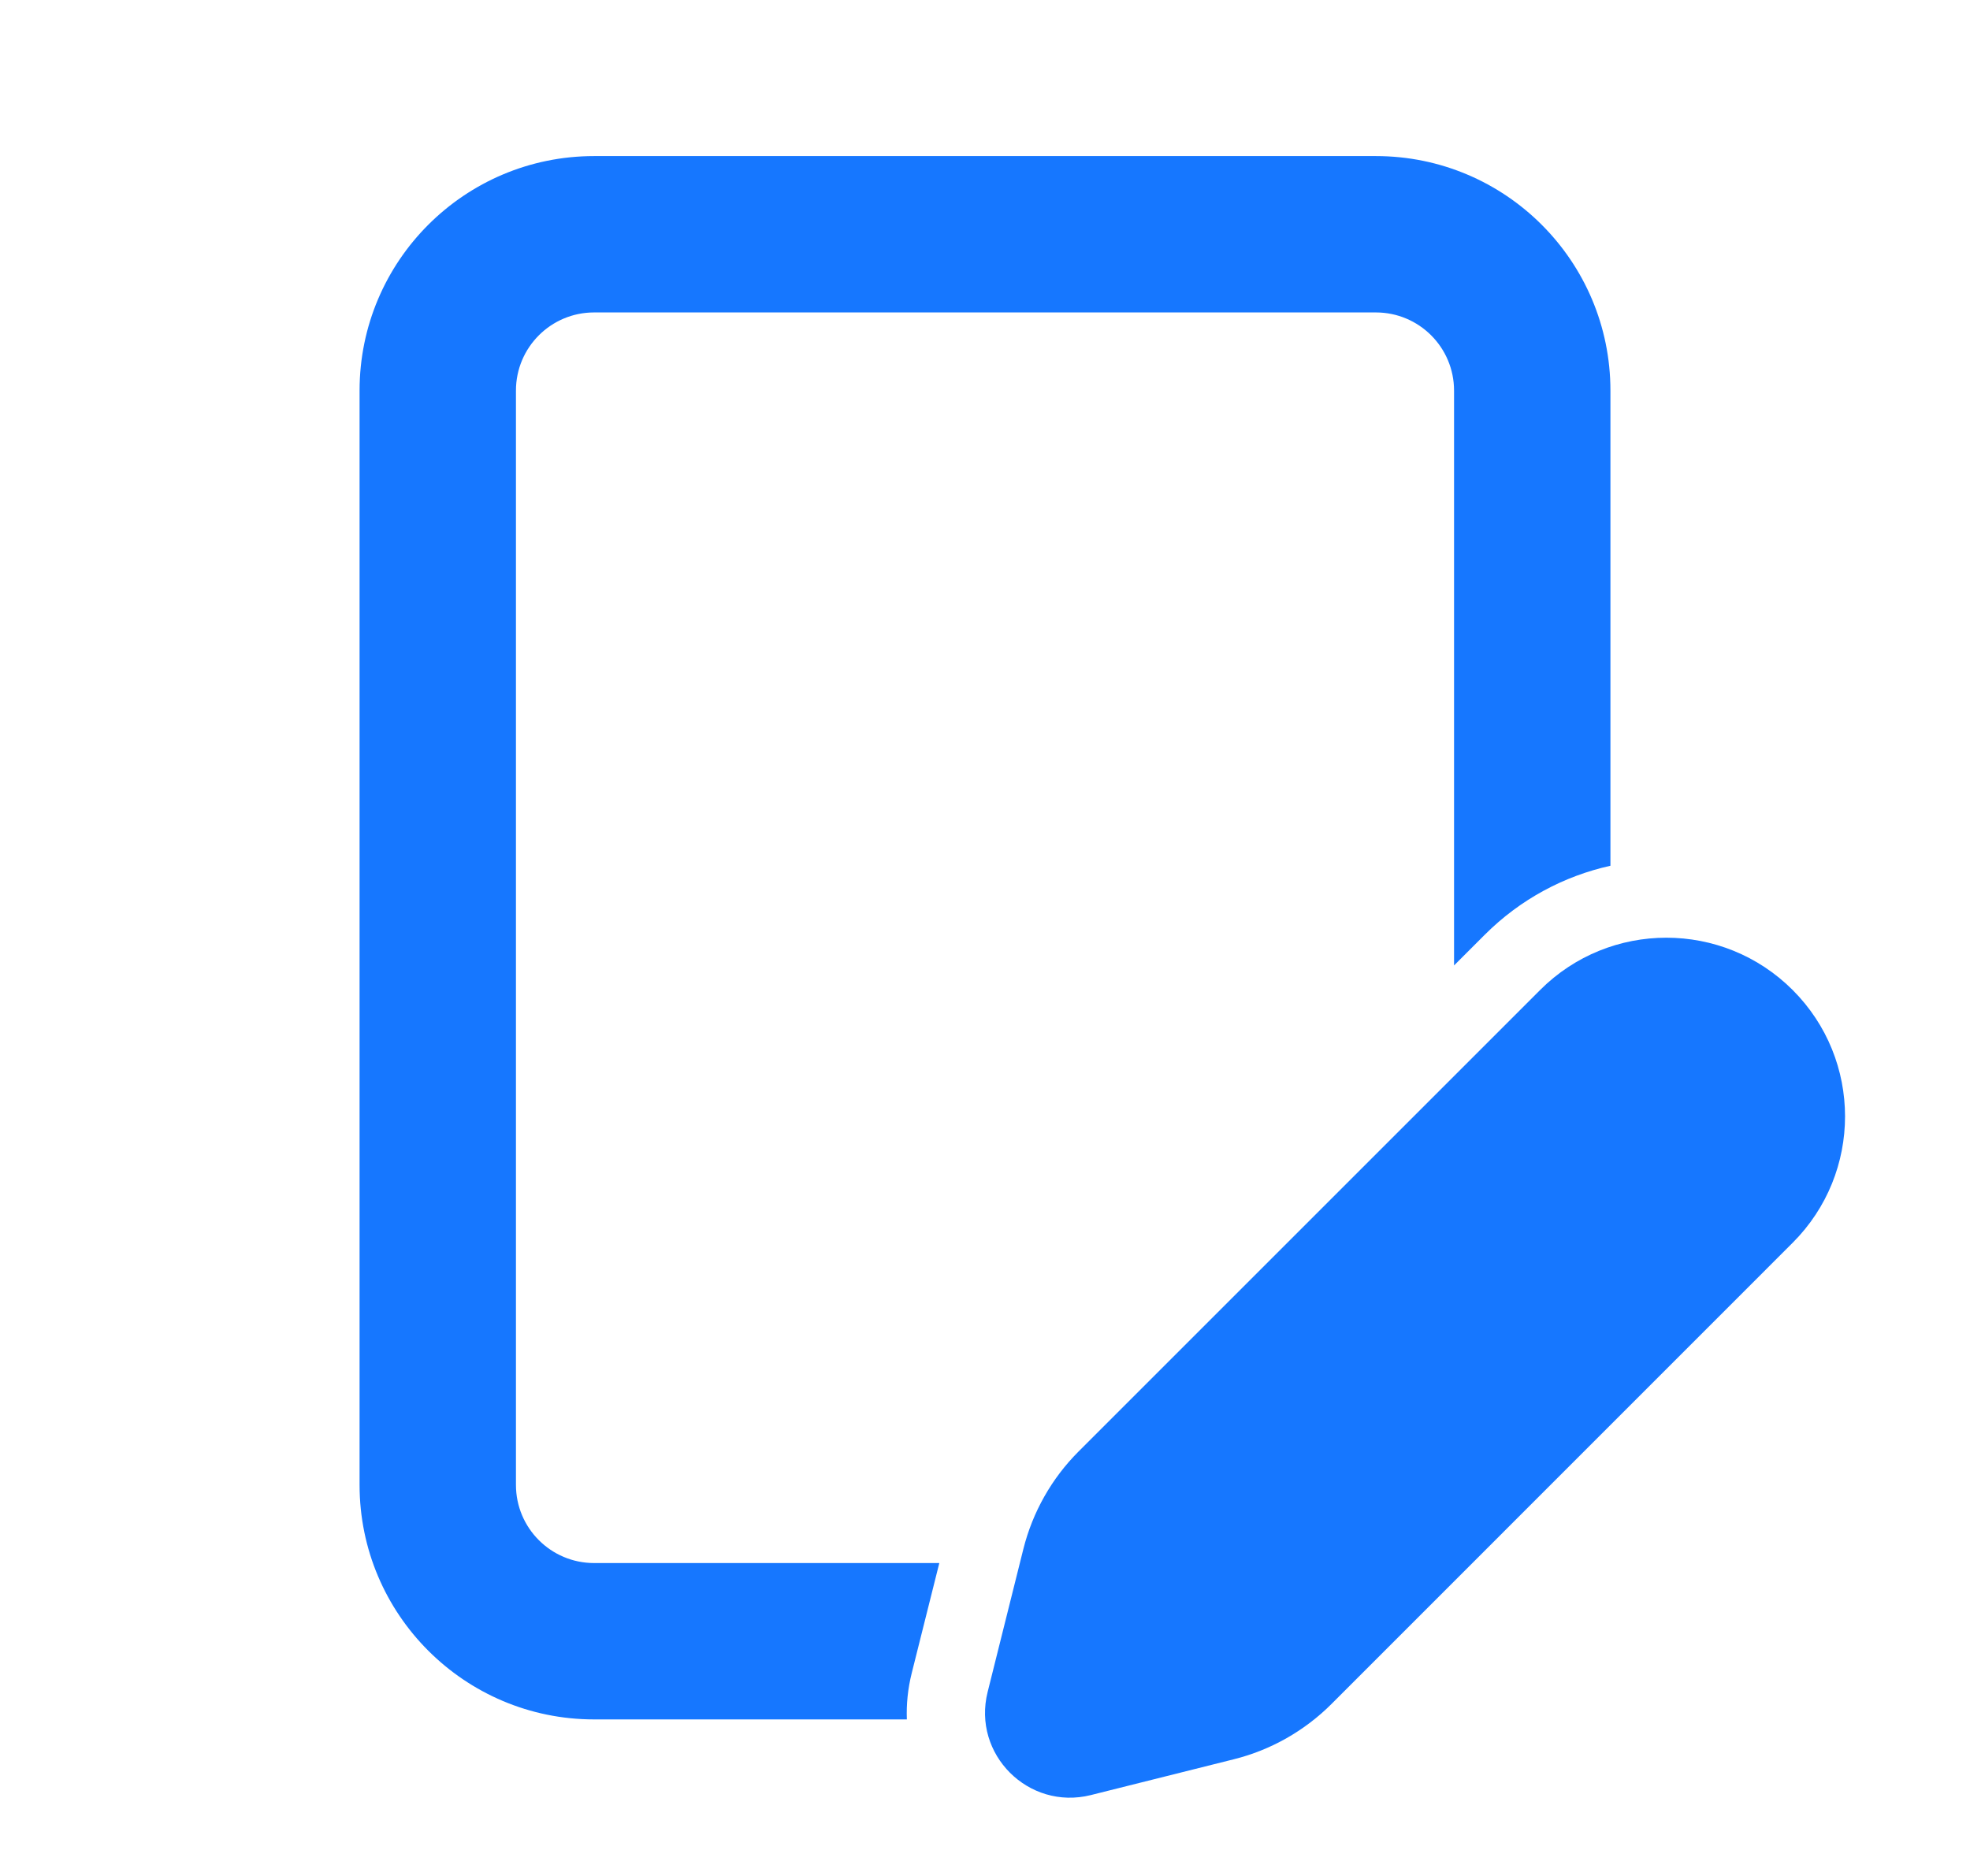 <svg width="21" height="20" viewBox="0 0 21 20" fill="none" xmlns="http://www.w3.org/2000/svg">
<g clip-path="url(#clip0_8312_94827)">
<path d="M14.667 3.331H6.333C5.873 3.331 5.5 3.704 5.5 4.164V15.831C5.5 16.291 5.873 16.664 6.333 16.664H10.013L9.719 17.837C9.677 18.005 9.661 18.17 9.667 18.331H6.333C4.953 18.331 3.833 17.211 3.833 15.831V4.164C3.833 2.783 4.953 1.664 6.333 1.664H14.667C16.047 1.664 17.167 2.783 17.167 4.164V9.23C16.676 9.339 16.209 9.584 15.827 9.966L15.5 10.293V4.164C15.5 3.704 15.127 3.331 14.667 3.331Z" fill="#1677FF"/>
<path d="M16.417 10.555L11.498 15.474C11.211 15.761 11.008 16.12 10.909 16.514L10.528 18.039C10.362 18.703 10.963 19.303 11.627 19.138L13.152 18.756C13.546 18.658 13.905 18.454 14.192 18.168L19.11 13.249C19.854 12.505 19.854 11.299 19.11 10.555C18.366 9.811 17.16 9.811 16.417 10.555Z" fill="#1677FF"/>
</g>
<defs>
<clipPath id="clip0_8312_94827">
<rect width="20" height="20" fill="white" transform="translate(0.5)"/>
</clipPath>
</defs>
</svg>
